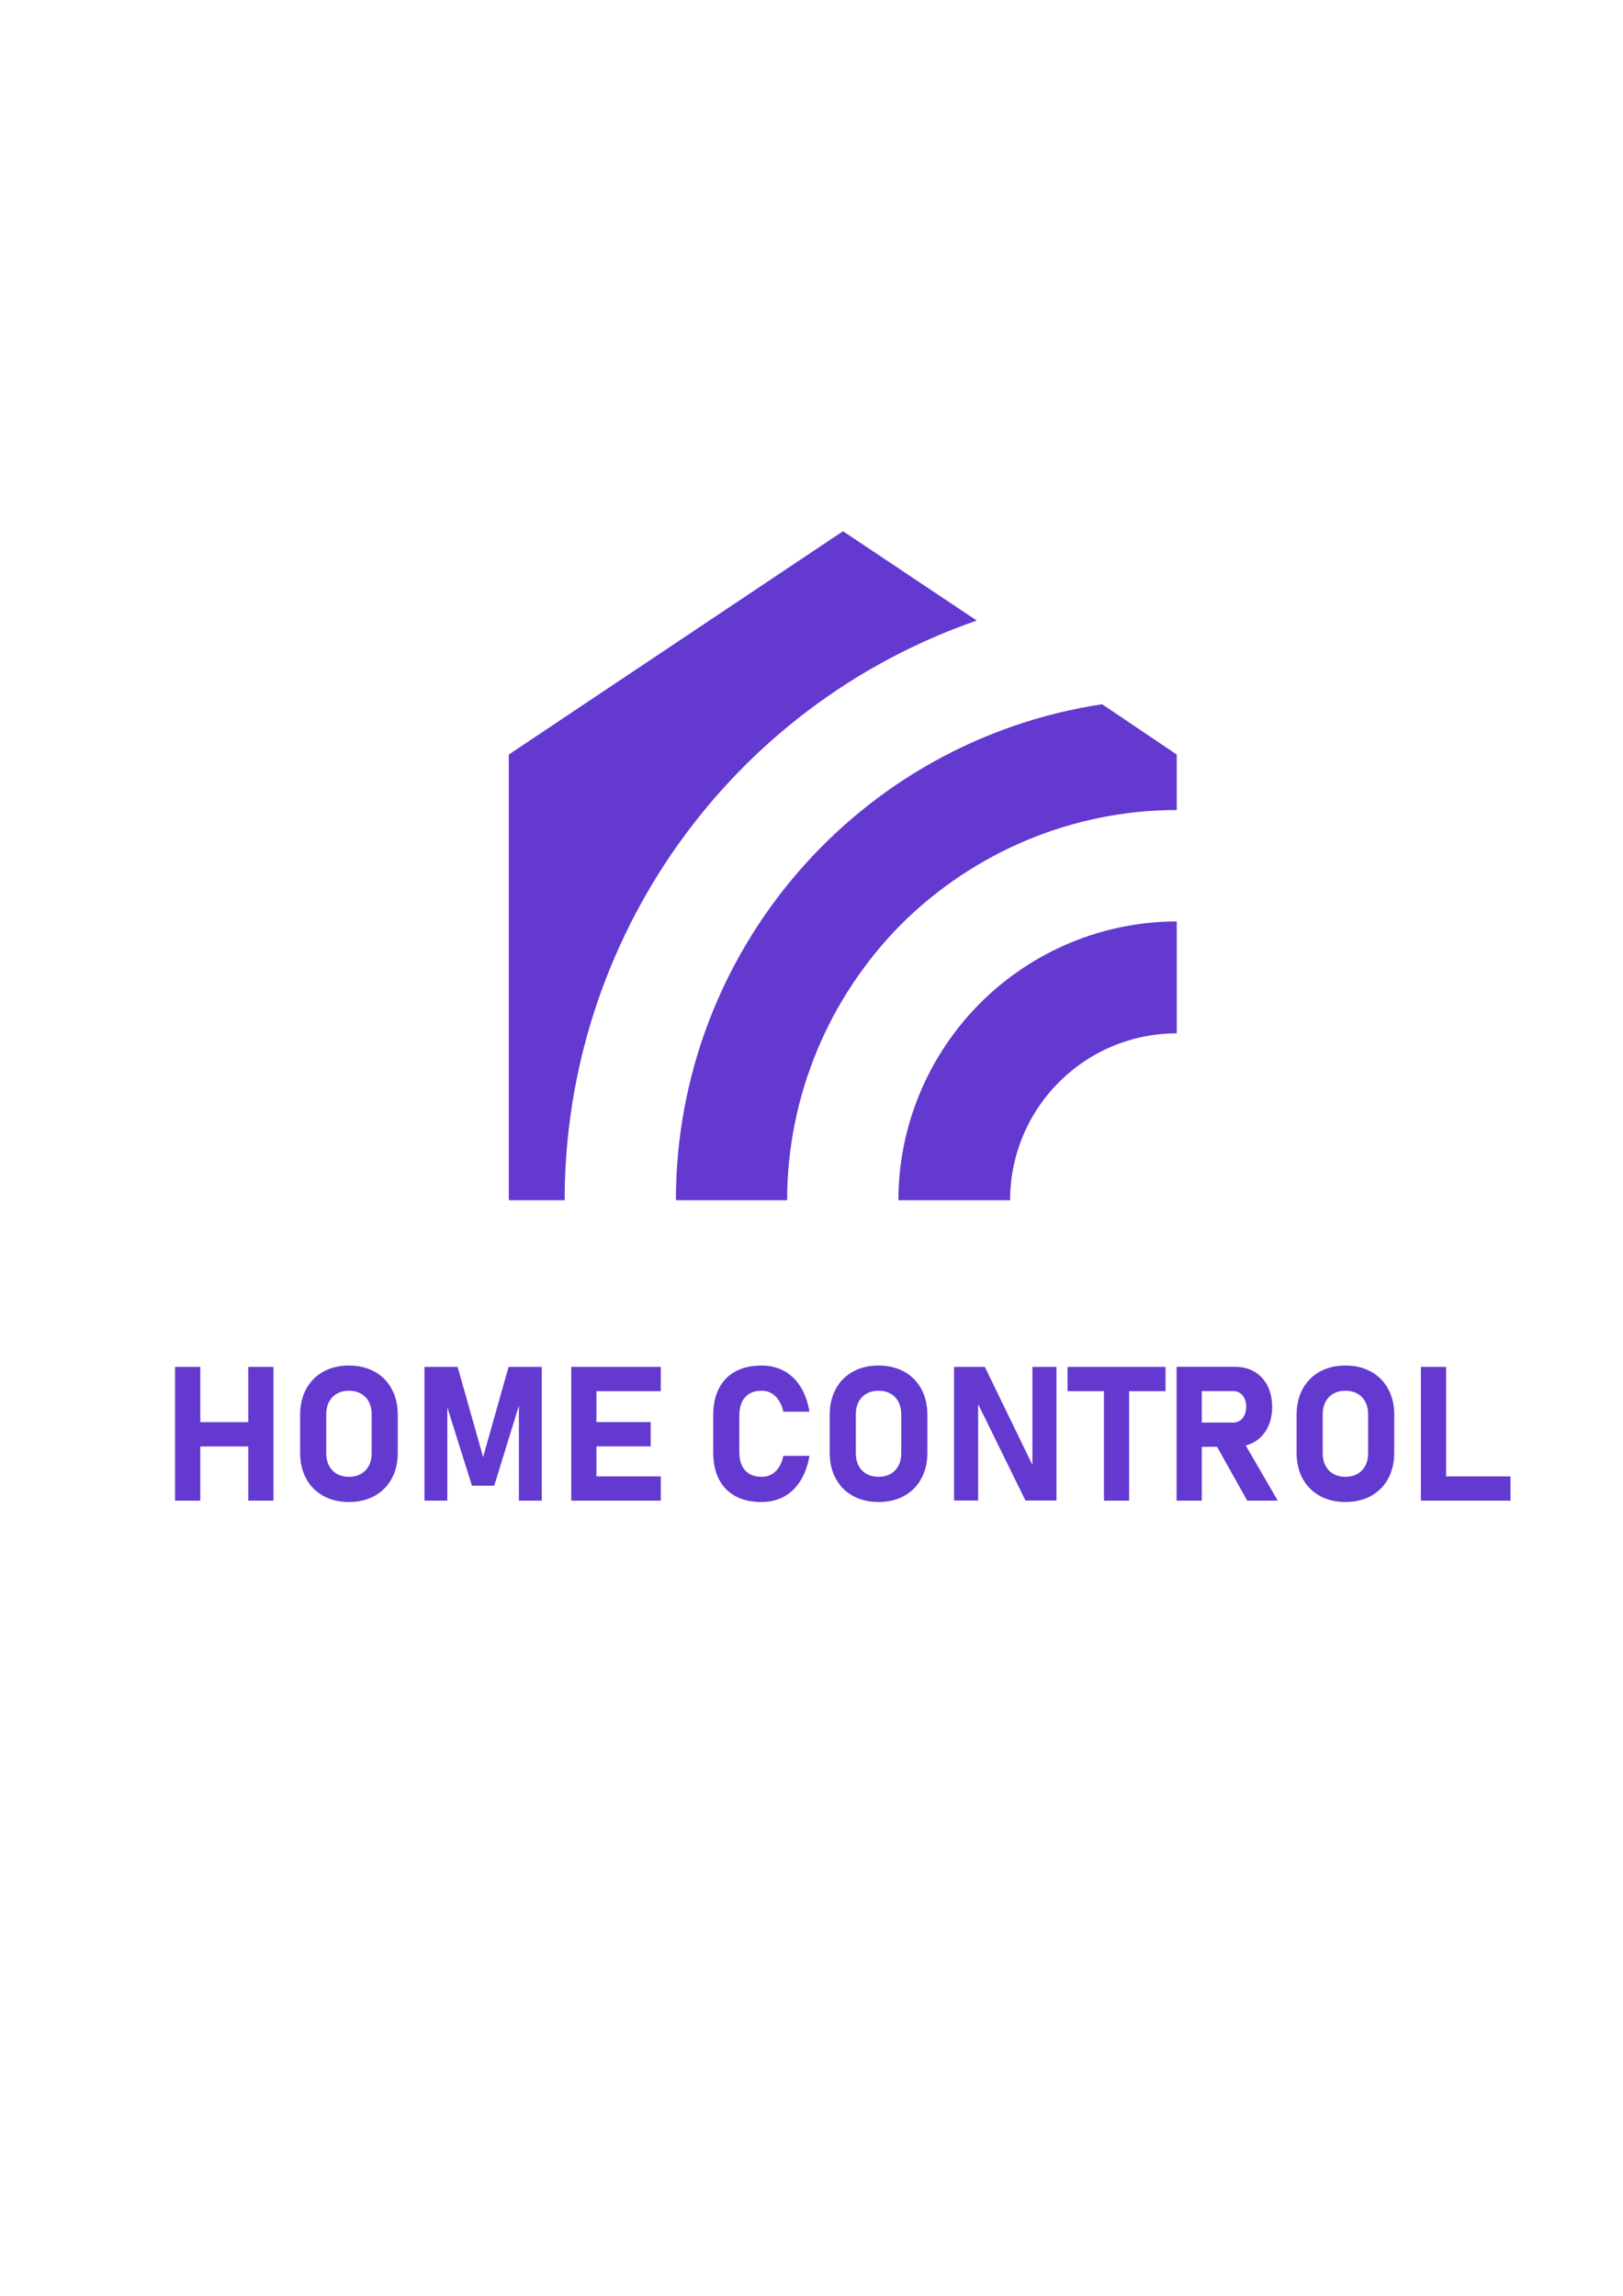 <?xml version="1.0" encoding="UTF-8"?>
<!DOCTYPE svg PUBLIC "-//W3C//DTD SVG 1.1//EN" "http://www.w3.org/Graphics/SVG/1.1/DTD/svg11.dtd">
<!-- Creator: CorelDRAW 2018 -->
<svg xmlns="http://www.w3.org/2000/svg" xml:space="preserve" width="210mm" height="297mm" version="1.1" style="shape-rendering:geometricPrecision; text-rendering:geometricPrecision; image-rendering:optimizeQuality; fill-rule:evenodd; clip-rule:evenodd"
viewBox="0 0 21000 29700"
 xmlns:xlink="http://www.w3.org/1999/xlink">
 <defs>
  <style type="text/css">
   <![CDATA[
    .fil0 {fill:#6439D0}
    .fil1 {fill:#6439D0;fill-rule:nonzero}
   ]]>
  </style>
 </defs>
 <g id="Layer_x0020_1">
  <path class="fil0" d="M15225.78 11920.37c-953.52,0 -1870.61,383.21 -2544.78,1058.34 -674.11,675.13 -1056.73,1593.53 -1056.73,2548.43l1445.45 0c0,-571.75 224.72,-1119.14 631.63,-1526.64 406.91,-407.45 953.52,-632.53 1524.43,-632.53l0 -1447.6zm-965.67 -2809.95c-3170.3,480.5 -5514.59,3211.47 -5514.59,6416.72l1439.35 0c0,-1338.06 534.46,-2621.36 1475.84,-3570.28 947.42,-942.63 2228.93,-1477.87 3565.07,-1477.87l0 -717.73 -965.67 -650.84zm-1621.59 -1082.63l-1730.9 -1155.57 -4324.26 2889.04 0 5765.88 722.76 0c0,-3381.69 2137.81,-6392.37 5332.4,-7499.35z"/>
  <path class="fil1" d="M3212.36 17683.2l326.15 0 0 1730.13 -326.15 0 0 -1730.13zm-947.09 0l326.15 0 0 1730.13 -326.15 0 0 -1730.13zm151.1 715.11l1007.59 0 0 313.95 -1007.59 0 0 -313.95zm2098.93 1032.8c-125.54,0 -236,-26.36 -331.44,-79.09 -95.85,-52.84 -169.76,-127.21 -222.14,-223.8 -52.38,-96.31 -78.4,-207.92 -78.4,-334.73l0 -490.21c0,-127.1 26.02,-238.78 78.4,-334.96 52.38,-96.37 126.29,-171.03 222.14,-223.87 95.44,-52.78 205.9,-79.15 331.44,-79.15 125.09,0 235.55,26.37 330.99,79.15 95.85,52.84 169.76,127.5 222.14,223.87 52.38,96.18 78.4,207.86 78.4,334.96l0 490.21c0,126.81 -26.02,238.42 -78.4,334.73 -52.38,96.59 -126.29,170.96 -222.14,223.8 -95.44,52.73 -205.9,79.09 -330.99,79.09zm0 -326.09c58.43,0 110.07,-12.61 154.33,-37.36 44.67,-25.16 78.75,-60.56 103.16,-106.44 23.94,-46.28 36.15,-99 36.15,-159.56l0 -506.85c0,-60.15 -12.21,-113.34 -36.15,-159.27 -24.41,-46.23 -58.49,-81.57 -103.16,-106.73 -44.26,-24.86 -95.9,-37.41 -154.33,-37.41 -58.94,0 -110.52,12.55 -154.78,37.41 -44.67,25.16 -78.75,60.5 -103.16,106.73 -23.94,45.93 -36.15,99.12 -36.15,159.27l0 506.85c0,60.56 12.21,113.28 36.15,159.56 24.41,45.88 58.49,81.28 103.16,106.44 44.26,24.75 95.84,37.36 154.78,37.36zm2065.2 -1421.82l429.66 0 0 1730.13 -296.05 0 0 -1343.59 11.8 76.45 -331.05 1074.24 -287.93 0 -330.59 -1050.7 11.75 -99.99 0 1343.59 -296.05 0 0 -1730.13 429.31 0 329.78 1165.95 329.37 -1165.95zm810.67 0l326.15 0 0 1730.13 -326.15 0 0 -1730.13zm117.77 1416.18l1040.92 0 0 313.95 -1040.92 0 0 -313.95zm0 -702.22l910.19 0 0 313.95 -910.19 0 0 -313.95zm0 -713.96l1040.92 0 0 314.36 -1040.92 0 0 -314.36zm2345.07 1747.91c-131.59,0 -244.53,-25.09 -337.95,-75.52 -93.77,-50.37 -164.86,-123.88 -214.02,-220.06 -49.56,-96.31 -73.91,-212.81 -73.91,-349.36l0 -474.72c0,-136.42 24.35,-252.65 73.91,-349.29 49.16,-96.19 120.25,-169.76 214.02,-220.47 93.42,-50.83 206.36,-76.39 337.95,-76.39 108.39,0 205.91,23.49 291.62,70.23 85.65,46.74 156.34,114.9 212.41,204.29 55.6,88.99 94.57,196.64 115.7,322.93l0 0 -337.9 0 0 0c-12.6,-57.33 -32.06,-106.09 -58.88,-146.21 -26.37,-40.64 -58.49,-71.55 -96.25,-93.02 -37.76,-21.53 -80.01,-32.12 -126.7,-32.12 -60.96,0 -112.94,12.55 -155.99,37.41 -42.6,25.16 -75.53,61.71 -98.26,109.66 -22.34,47.84 -33.74,105.57 -33.74,172.98l0 474.72c0,67.47 11.4,125.15 33.74,172.64 22.73,47.54 55.66,83.69 98.26,108.85 43.05,24.75 95.03,37.36 155.99,37.36 47.49,0 90.55,-10.54 128.31,-31.2 38.17,-21.13 70.29,-52.1 96.65,-92.62 26.02,-40.24 45.13,-89.34 56.87,-147.48l0 0 337.9 0 0 0c-21.93,126.35 -61.31,233.94 -116.97,323.34 -56.01,88.87 -126.7,157.09 -212,203.83 -85.26,46.68 -182.37,70.22 -290.76,70.22zm1513.69 0c-125.55,0 -236.01,-26.36 -331.45,-79.09 -95.84,-52.84 -169.76,-127.21 -222.14,-223.8 -52.38,-96.31 -78.4,-207.92 -78.4,-334.73l0 -490.21c0,-127.1 26.02,-238.78 78.4,-334.96 52.38,-96.37 126.3,-171.03 222.14,-223.87 95.44,-52.78 205.9,-79.15 331.45,-79.15 125.08,0 235.55,26.37 330.99,79.15 95.84,52.84 169.75,127.5 222.13,223.87 52.39,96.18 78.4,207.86 78.4,334.96l0 490.21c0,126.81 -26.01,238.42 -78.4,334.73 -52.38,96.59 -126.29,170.96 -222.13,223.8 -95.44,52.73 -205.91,79.09 -330.99,79.09zm0 -326.09c58.42,0 110.06,-12.61 154.33,-37.36 44.66,-25.16 78.74,-60.56 103.15,-106.44 23.94,-46.28 36.15,-99 36.15,-159.56l0 -506.85c0,-60.15 -12.21,-113.34 -36.15,-159.27 -24.41,-46.23 -58.49,-81.57 -103.15,-106.73 -44.27,-24.86 -95.91,-37.41 -154.33,-37.41 -58.95,0 -110.52,12.55 -154.79,37.41 -44.67,25.16 -78.75,60.5 -103.15,106.73 -23.95,45.93 -36.15,99.12 -36.15,159.27l0 506.85c0,60.56 12.2,113.28 36.15,159.56 24.4,45.88 58.48,81.28 103.15,106.44 44.27,24.75 95.84,37.36 154.79,37.36zm976.73 -1421.82l398.4 0 643.73 1325.63 -28.38 30.85 0 -1356.48 311.47 0 0 1728.86 -400.87 0 -641.25 -1305.3 28.43 -30.86 0 1336.16 -311.53 0 0 -1728.86zm1939.31 141.67l326.1 0 0 1588.46 -326.1 0 0 -1588.46zm-471.1 -141.67l1268.35 0 0 314.36 -1268.35 0 0 -314.36zm1540.86 720.01l602.28 0c33.33,0 62.57,-8.47 87.73,-25.16 25.61,-16.69 45.07,-40.18 58.88,-71.44 14.22,-30.91 21.53,-66.65 22.34,-106.83l0 0c0,-40.64 -7.31,-76.33 -21.13,-107.19 -13.81,-30.96 -33.27,-54.91 -58.88,-71.49 -25.16,-16.69 -54.8,-24.87 -88.94,-24.87l-602.28 0 0 -314.35 628.3 0c95.04,0 178.68,21.53 250.98,64.24 72.3,43 128.3,103.5 167.73,181.5 39.78,78.4 59.7,169 59.7,272.16l0 0c0,103.09 -19.92,193.7 -59.7,271.64 -39.43,78.46 -95.84,138.5 -168.14,181.61 -72.7,42.6 -156.4,64.13 -250.57,64.13l-628.3 0 0 -313.95zm-129.58 -721.33l326.15 0 0 1731.45 -326.15 0 0 -1731.45zm493.89 981.69l348.43 -54.4 466.27 804.16 -394.77 0 -419.93 -749.76zm1690.75 767.54c-125.54,0 -236.01,-26.36 -331.45,-79.09 -95.84,-52.84 -169.75,-127.21 -222.13,-223.8 -52.39,-96.31 -78.4,-207.92 -78.4,-334.73l0 -490.21c0,-127.1 26.01,-238.78 78.4,-334.96 52.38,-96.37 126.29,-171.03 222.13,-223.87 95.44,-52.78 205.91,-79.15 331.45,-79.15 125.09,0 235.55,26.37 330.99,79.15 95.85,52.84 169.76,127.5 222.14,223.87 52.38,96.18 78.4,207.86 78.4,334.96l0 490.21c0,126.81 -26.02,238.42 -78.4,334.73 -52.38,96.59 -126.29,170.96 -222.14,223.8 -95.44,52.73 -205.9,79.09 -330.99,79.09zm0 -326.09c58.43,0 110.06,-12.61 154.33,-37.36 44.67,-25.16 78.75,-60.56 103.15,-106.44 23.95,-46.28 36.15,-99 36.15,-159.56l0 -506.85c0,-60.15 -12.2,-113.34 -36.15,-159.27 -24.4,-46.23 -58.48,-81.57 -103.15,-106.73 -44.27,-24.86 -95.9,-37.41 -154.33,-37.41 -58.94,0 -110.52,12.55 -154.78,37.41 -44.67,25.16 -78.75,60.5 -103.16,106.73 -23.94,45.93 -36.15,99.12 -36.15,159.27l0 506.85c0,60.56 12.21,113.28 36.15,159.56 24.41,45.88 58.49,81.28 103.16,106.44 44.26,24.75 95.84,37.36 154.78,37.36zm976.74 -1421.82l326.15 0 0 1730.13 -326.15 0 0 -1730.13zm145 1416.18l1013.69 0 0 313.95 -1013.69 0 0 -313.95z"/>
 </g>
</svg>
